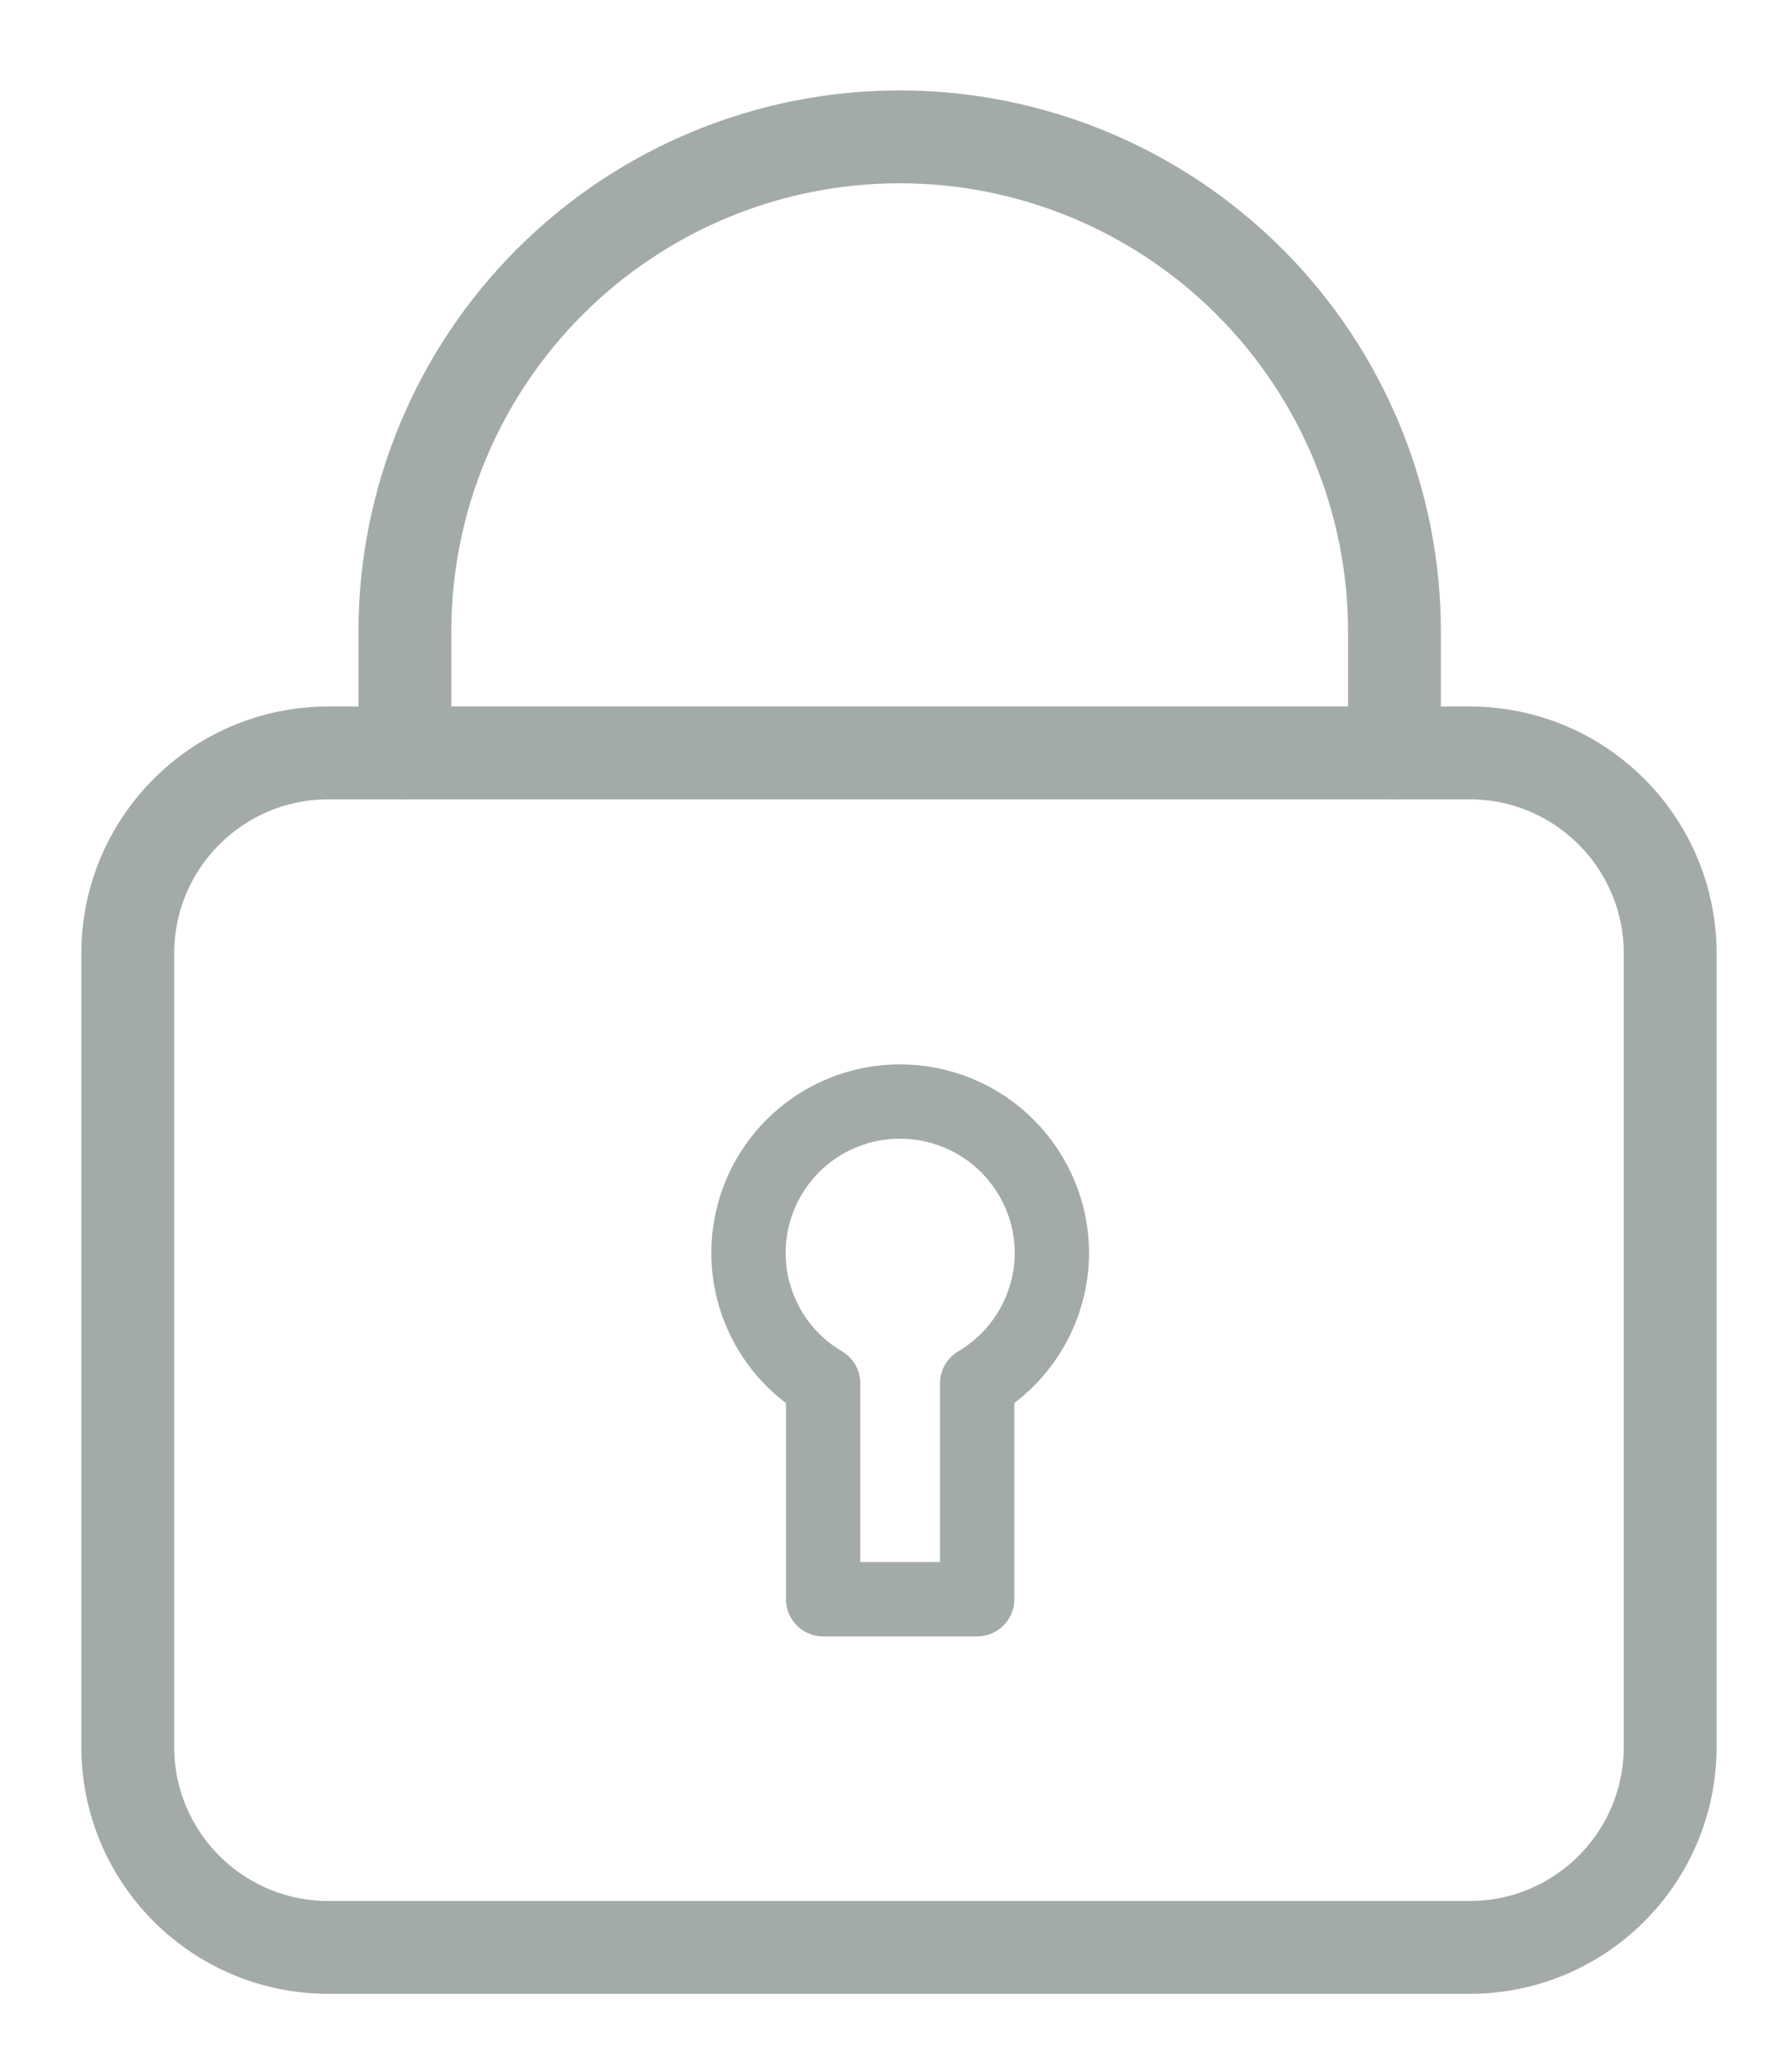 <svg width="19" height="22" viewBox="0 0 19 22" fill="none" xmlns="http://www.w3.org/2000/svg">
<path d="M9.55 11.697C9.198 11.698 8.856 11.816 8.577 12.03C8.298 12.245 8.097 12.545 8.005 12.885C7.913 13.225 7.935 13.586 8.069 13.912C8.202 14.238 8.438 14.511 8.742 14.689V16.982H10.378V14.689C10.618 14.547 10.818 14.345 10.957 14.104C11.096 13.862 11.17 13.588 11.172 13.309C11.172 13.097 11.13 12.886 11.048 12.69C10.966 12.494 10.847 12.316 10.696 12.166C10.546 12.016 10.367 11.898 10.17 11.817C9.973 11.737 9.763 11.696 9.55 11.697Z" stroke="#A3ABA8" stroke-width="0.789" stroke-linecap="round" stroke-linejoin="round"/>
<path d="M15.608 7.995H3.487C2.311 7.995 1.357 8.949 1.357 10.125V18.549C1.357 19.725 2.311 20.679 3.487 20.679H15.608C16.785 20.679 17.738 19.725 17.738 18.549V10.125C17.738 8.949 16.785 7.995 15.608 7.995Z" stroke="#A3ABA8" stroke-width="0.986" stroke-linecap="round" stroke-linejoin="round"/>
<path d="M4.3 7.995V6.708C4.3 5.315 4.854 3.978 5.839 2.993C6.825 2.007 8.161 1.453 9.555 1.453C10.948 1.453 12.285 2.007 13.271 2.993C14.256 3.978 14.81 5.315 14.81 6.708V7.995" stroke="#A3ABA8" stroke-width="0.986" stroke-linecap="round" stroke-linejoin="round"/>
</svg>
